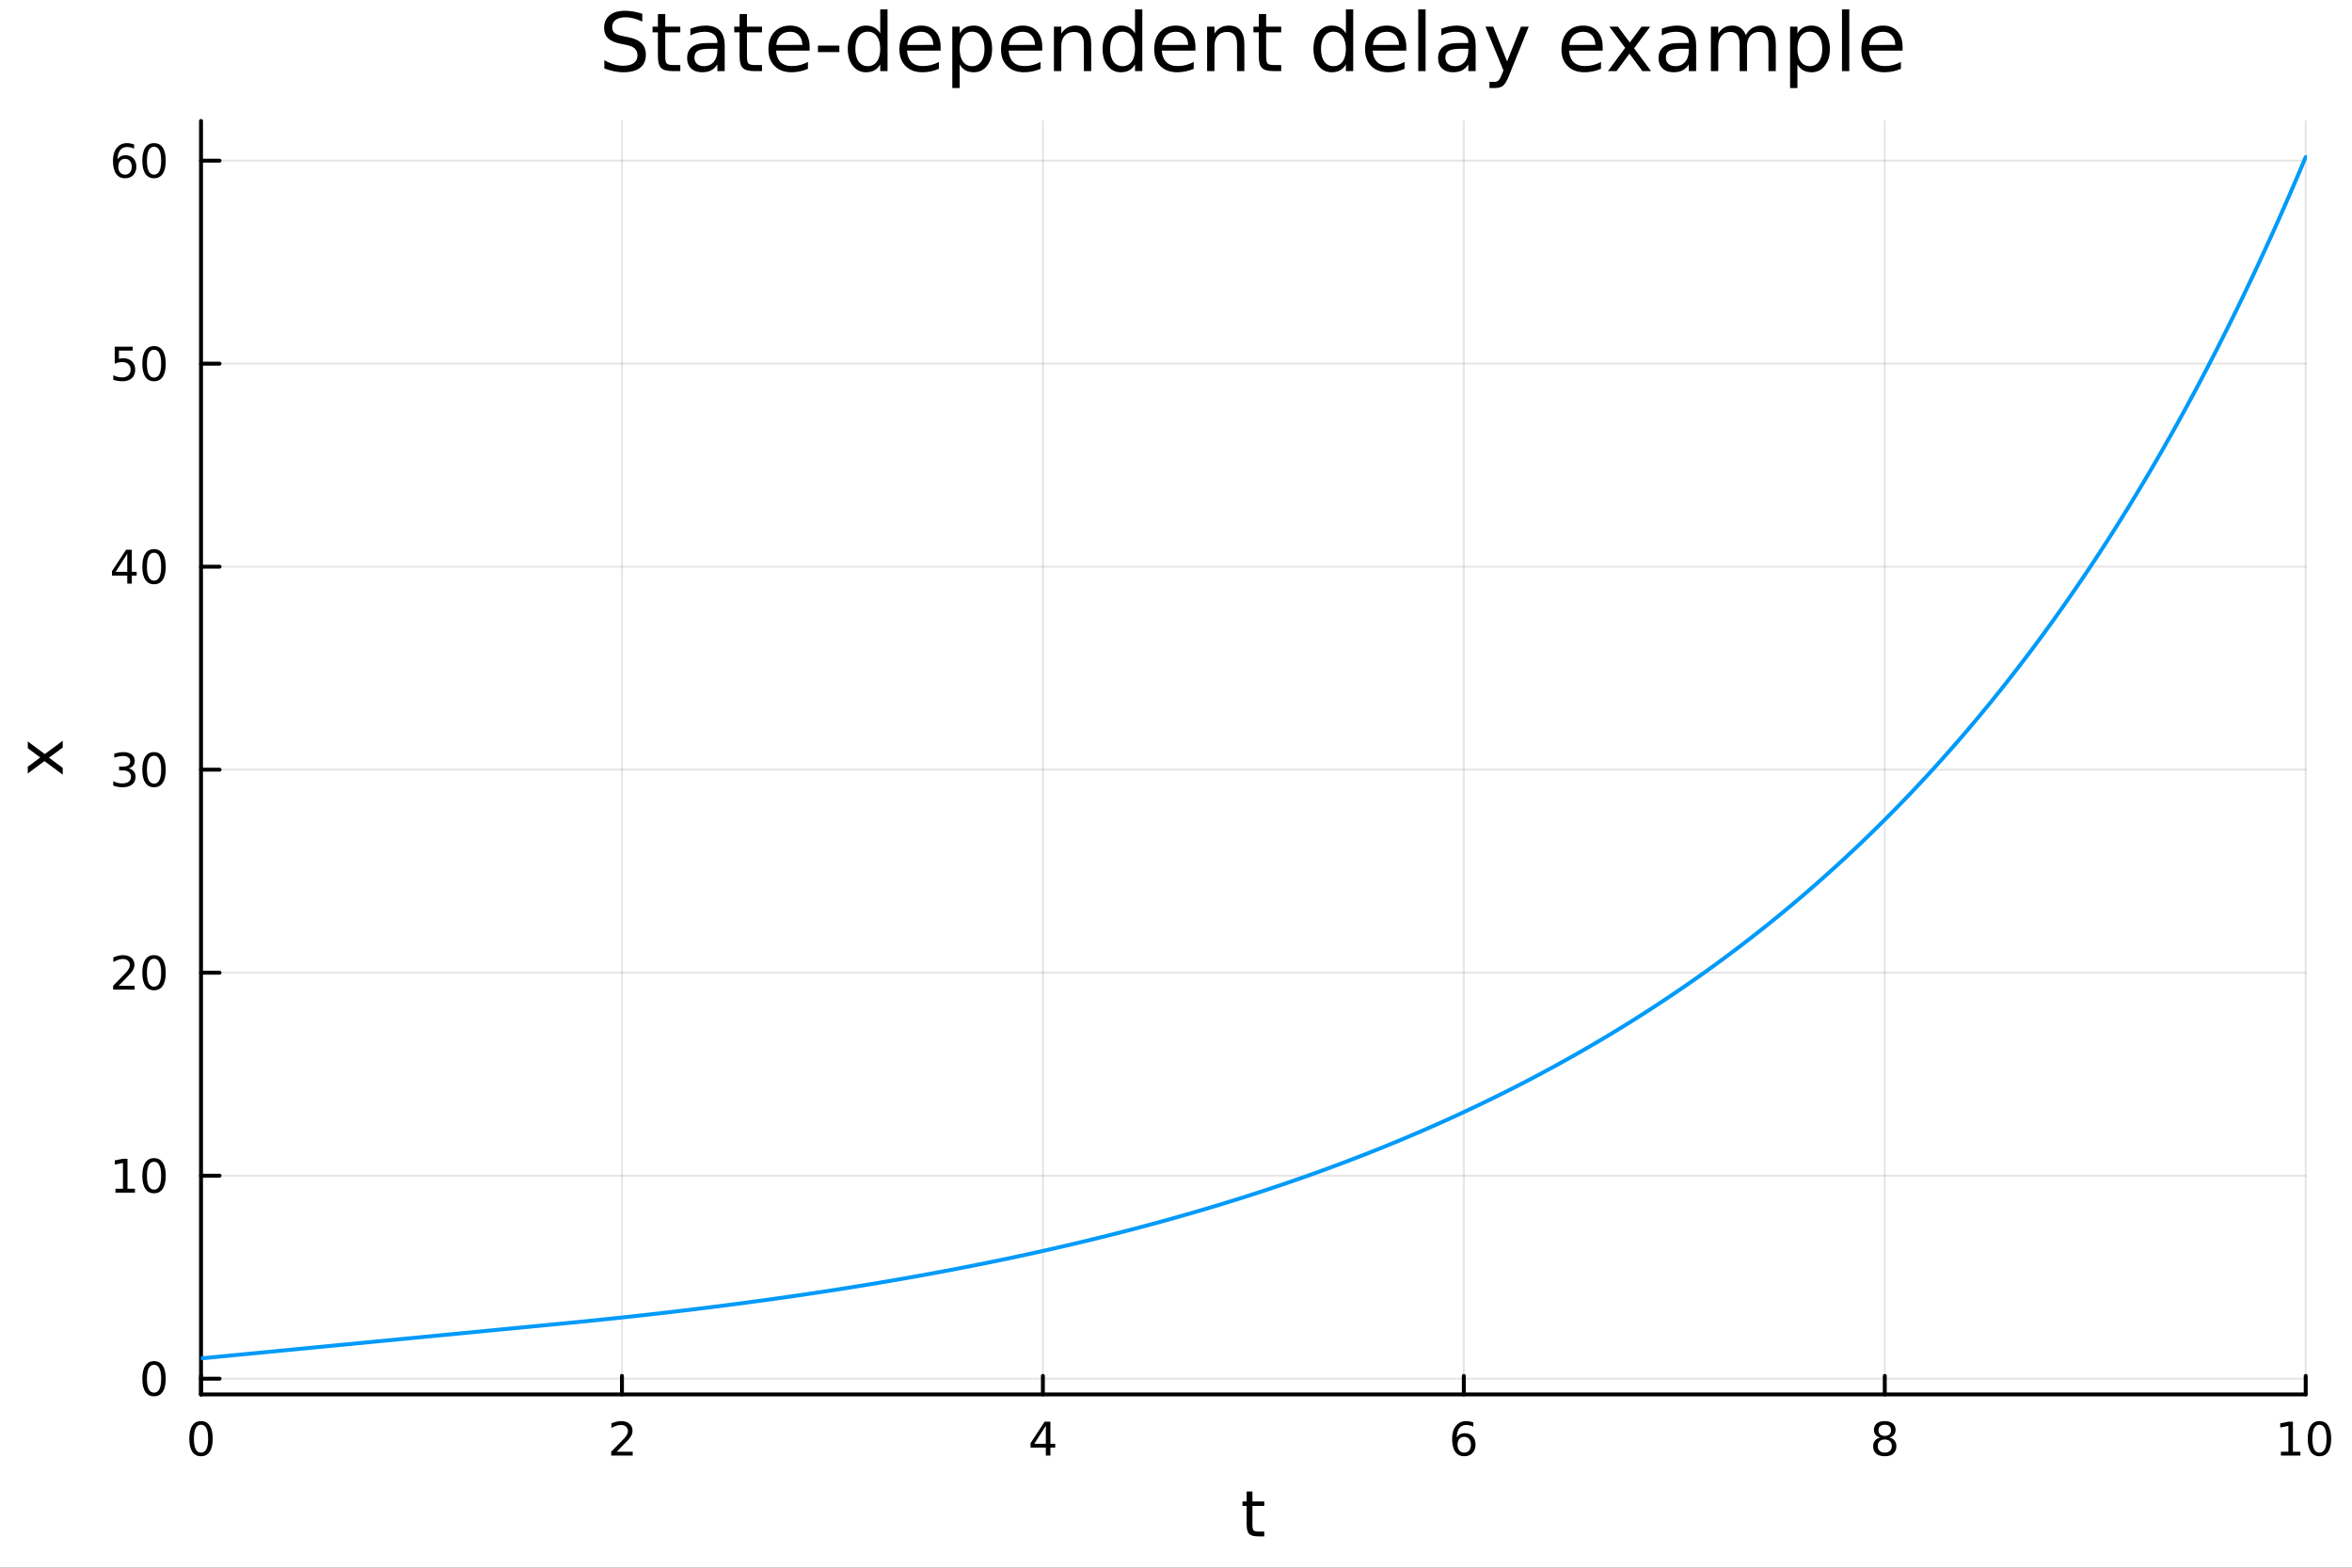 <?xml version="1.0" encoding="utf-8"?>
<svg xmlns="http://www.w3.org/2000/svg" xmlns:xlink="http://www.w3.org/1999/xlink" width="600" height="400" viewBox="0 0 2400 1600">
<rect x="0" y="0" width="2400" height="1600" fill="#333333" stroke="none"/>
<defs>
  <clipPath id="clip960">
    <rect x="0" y="0" width="2400" height="1600"/>
  </clipPath>
</defs>
<path clip-path="url(#clip960)" d="M0 1600 L2400 1600 L2400 0 L0 0  Z" fill="#ffffff" fill-rule="evenodd" fill-opacity="1"/>
<defs>
  <clipPath id="clip961">
    <rect x="480" y="0" width="1681" height="1600"/>
  </clipPath>
</defs>
<path clip-path="url(#clip960)" d="M205.121 1423.18 L2352.76 1423.18 L2352.76 123.472 L205.121 123.472  Z" fill="#ffffff" fill-rule="evenodd" fill-opacity="1"/>
<defs>
  <clipPath id="clip962">
    <rect x="205" y="123" width="2149" height="1301"/>
  </clipPath>
</defs>
<polyline clip-path="url(#clip962)" style="stroke:#000000; stroke-linecap:round; stroke-linejoin:round; stroke-width:2; stroke-opacity:0.1; fill:none" points="205.121,1423.18 205.121,123.472 "/>
<polyline clip-path="url(#clip962)" style="stroke:#000000; stroke-linecap:round; stroke-linejoin:round; stroke-width:2; stroke-opacity:0.1; fill:none" points="634.648,1423.18 634.648,123.472 "/>
<polyline clip-path="url(#clip962)" style="stroke:#000000; stroke-linecap:round; stroke-linejoin:round; stroke-width:2; stroke-opacity:0.1; fill:none" points="1064.17,1423.18 1064.17,123.472 "/>
<polyline clip-path="url(#clip962)" style="stroke:#000000; stroke-linecap:round; stroke-linejoin:round; stroke-width:2; stroke-opacity:0.1; fill:none" points="1493.7,1423.18 1493.7,123.472 "/>
<polyline clip-path="url(#clip962)" style="stroke:#000000; stroke-linecap:round; stroke-linejoin:round; stroke-width:2; stroke-opacity:0.1; fill:none" points="1923.23,1423.18 1923.23,123.472 "/>
<polyline clip-path="url(#clip962)" style="stroke:#000000; stroke-linecap:round; stroke-linejoin:round; stroke-width:2; stroke-opacity:0.1; fill:none" points="2352.76,1423.18 2352.76,123.472 "/>
<polyline clip-path="url(#clip962)" style="stroke:#000000; stroke-linecap:round; stroke-linejoin:round; stroke-width:2; stroke-opacity:0.1; fill:none" points="205.121,1407.11 2352.76,1407.11 "/>
<polyline clip-path="url(#clip962)" style="stroke:#000000; stroke-linecap:round; stroke-linejoin:round; stroke-width:2; stroke-opacity:0.1; fill:none" points="205.121,1199.92 2352.76,1199.92 "/>
<polyline clip-path="url(#clip962)" style="stroke:#000000; stroke-linecap:round; stroke-linejoin:round; stroke-width:2; stroke-opacity:0.1; fill:none" points="205.121,992.734 2352.76,992.734 "/>
<polyline clip-path="url(#clip962)" style="stroke:#000000; stroke-linecap:round; stroke-linejoin:round; stroke-width:2; stroke-opacity:0.1; fill:none" points="205.121,785.544 2352.76,785.544 "/>
<polyline clip-path="url(#clip962)" style="stroke:#000000; stroke-linecap:round; stroke-linejoin:round; stroke-width:2; stroke-opacity:0.1; fill:none" points="205.121,578.354 2352.76,578.354 "/>
<polyline clip-path="url(#clip962)" style="stroke:#000000; stroke-linecap:round; stroke-linejoin:round; stroke-width:2; stroke-opacity:0.1; fill:none" points="205.121,371.164 2352.76,371.164 "/>
<polyline clip-path="url(#clip962)" style="stroke:#000000; stroke-linecap:round; stroke-linejoin:round; stroke-width:2; stroke-opacity:0.1; fill:none" points="205.121,163.973 2352.76,163.973 "/>
<polyline clip-path="url(#clip960)" style="stroke:#000000; stroke-linecap:round; stroke-linejoin:round; stroke-width:4; stroke-opacity:1; fill:none" points="205.121,1423.18 2352.76,1423.18 "/>
<polyline clip-path="url(#clip960)" style="stroke:#000000; stroke-linecap:round; stroke-linejoin:round; stroke-width:4; stroke-opacity:1; fill:none" points="205.121,1423.18 205.121,1404.28 "/>
<polyline clip-path="url(#clip960)" style="stroke:#000000; stroke-linecap:round; stroke-linejoin:round; stroke-width:4; stroke-opacity:1; fill:none" points="634.648,1423.18 634.648,1404.28 "/>
<polyline clip-path="url(#clip960)" style="stroke:#000000; stroke-linecap:round; stroke-linejoin:round; stroke-width:4; stroke-opacity:1; fill:none" points="1064.17,1423.18 1064.17,1404.28 "/>
<polyline clip-path="url(#clip960)" style="stroke:#000000; stroke-linecap:round; stroke-linejoin:round; stroke-width:4; stroke-opacity:1; fill:none" points="1493.7,1423.18 1493.7,1404.28 "/>
<polyline clip-path="url(#clip960)" style="stroke:#000000; stroke-linecap:round; stroke-linejoin:round; stroke-width:4; stroke-opacity:1; fill:none" points="1923.23,1423.18 1923.23,1404.28 "/>
<polyline clip-path="url(#clip960)" style="stroke:#000000; stroke-linecap:round; stroke-linejoin:round; stroke-width:4; stroke-opacity:1; fill:none" points="2352.76,1423.18 2352.76,1404.28 "/>
<path clip-path="url(#clip960)" d="M205.121 1454.1 Q201.51 1454.1 199.681 1457.66 Q197.876 1461.2 197.876 1468.33 Q197.876 1475.44 199.681 1479.01 Q201.51 1482.55 205.121 1482.55 Q208.755 1482.55 210.561 1479.01 Q212.389 1475.44 212.389 1468.33 Q212.389 1461.2 210.561 1457.66 Q208.755 1454.1 205.121 1454.1 M205.121 1450.39 Q210.931 1450.39 213.987 1455 Q217.065 1459.58 217.065 1468.33 Q217.065 1477.06 213.987 1481.67 Q210.931 1486.25 205.121 1486.25 Q199.311 1486.25 196.232 1481.67 Q193.177 1477.06 193.177 1468.33 Q193.177 1459.58 196.232 1455 Q199.311 1450.39 205.121 1450.39 Z" fill="#000000" fill-rule="nonzero" fill-opacity="1" /><path clip-path="url(#clip960)" d="M629.301 1481.64 L645.62 1481.64 L645.62 1485.58 L623.676 1485.58 L623.676 1481.64 Q626.338 1478.89 630.921 1474.26 Q635.528 1469.61 636.708 1468.27 Q638.953 1465.74 639.833 1464.01 Q640.736 1462.25 640.736 1460.56 Q640.736 1457.8 638.791 1456.07 Q636.87 1454.33 633.768 1454.33 Q631.569 1454.33 629.116 1455.09 Q626.685 1455.86 623.907 1457.41 L623.907 1452.69 Q626.731 1451.55 629.185 1450.97 Q631.639 1450.39 633.676 1450.39 Q639.046 1450.39 642.241 1453.08 Q645.435 1455.77 645.435 1460.26 Q645.435 1462.39 644.625 1464.31 Q643.838 1466.2 641.731 1468.8 Q641.153 1469.47 638.051 1472.69 Q634.949 1475.88 629.301 1481.64 Z" fill="#000000" fill-rule="nonzero" fill-opacity="1" /><path clip-path="url(#clip960)" d="M1067.18 1455.09 L1055.38 1473.54 L1067.18 1473.54 L1067.18 1455.09 M1065.96 1451.02 L1071.84 1451.02 L1071.84 1473.54 L1076.77 1473.54 L1076.77 1477.43 L1071.84 1477.43 L1071.84 1485.58 L1067.18 1485.58 L1067.18 1477.43 L1051.58 1477.43 L1051.58 1472.92 L1065.96 1451.02 Z" fill="#000000" fill-rule="nonzero" fill-opacity="1" /><path clip-path="url(#clip960)" d="M1494.11 1466.44 Q1490.96 1466.44 1489.11 1468.59 Q1487.28 1470.74 1487.28 1474.49 Q1487.28 1478.22 1489.11 1480.39 Q1490.96 1482.55 1494.11 1482.55 Q1497.26 1482.55 1499.08 1480.39 Q1500.94 1478.22 1500.94 1474.49 Q1500.94 1470.74 1499.08 1468.59 Q1497.26 1466.44 1494.11 1466.44 M1503.39 1451.78 L1503.39 1456.04 Q1501.63 1455.21 1499.82 1454.77 Q1498.04 1454.33 1496.28 1454.33 Q1491.65 1454.33 1489.2 1457.45 Q1486.77 1460.58 1486.42 1466.9 Q1487.79 1464.89 1489.85 1463.82 Q1491.91 1462.73 1494.38 1462.73 Q1499.59 1462.73 1502.6 1465.9 Q1505.63 1469.05 1505.63 1474.49 Q1505.63 1479.82 1502.49 1483.03 Q1499.34 1486.25 1494.11 1486.25 Q1488.11 1486.25 1484.94 1481.67 Q1481.77 1477.06 1481.77 1468.33 Q1481.77 1460.14 1485.66 1455.28 Q1489.55 1450.39 1496.1 1450.39 Q1497.86 1450.39 1499.64 1450.74 Q1501.44 1451.09 1503.39 1451.78 Z" fill="#000000" fill-rule="nonzero" fill-opacity="1" /><path clip-path="url(#clip960)" d="M1923.23 1469.17 Q1919.9 1469.17 1917.97 1470.95 Q1916.08 1472.73 1916.08 1475.86 Q1916.08 1478.98 1917.97 1480.77 Q1919.9 1482.55 1923.23 1482.55 Q1926.56 1482.55 1928.48 1480.77 Q1930.4 1478.96 1930.4 1475.86 Q1930.4 1472.73 1928.48 1470.95 Q1926.59 1469.17 1923.23 1469.17 M1918.55 1467.18 Q1915.54 1466.44 1913.85 1464.38 Q1912.19 1462.32 1912.19 1459.35 Q1912.19 1455.21 1915.13 1452.8 Q1918.09 1450.39 1923.23 1450.39 Q1928.39 1450.39 1931.33 1452.8 Q1934.27 1455.21 1934.27 1459.35 Q1934.27 1462.32 1932.58 1464.38 Q1930.91 1466.44 1927.93 1467.18 Q1931.31 1467.96 1933.18 1470.26 Q1935.08 1472.55 1935.08 1475.86 Q1935.08 1480.88 1932 1483.57 Q1928.95 1486.25 1923.23 1486.25 Q1917.51 1486.25 1914.43 1483.57 Q1911.38 1480.88 1911.38 1475.86 Q1911.38 1472.55 1913.28 1470.26 Q1915.17 1467.96 1918.55 1467.18 M1916.84 1459.79 Q1916.84 1462.48 1918.51 1463.98 Q1920.2 1465.49 1923.23 1465.49 Q1926.24 1465.49 1927.93 1463.98 Q1929.64 1462.48 1929.64 1459.79 Q1929.64 1457.11 1927.93 1455.6 Q1926.24 1454.1 1923.23 1454.1 Q1920.2 1454.1 1918.51 1455.6 Q1916.84 1457.11 1916.84 1459.79 Z" fill="#000000" fill-rule="nonzero" fill-opacity="1" /><path clip-path="url(#clip960)" d="M2327.44 1481.64 L2335.08 1481.64 L2335.08 1455.28 L2326.77 1456.95 L2326.77 1452.69 L2335.04 1451.02 L2339.71 1451.02 L2339.71 1481.64 L2347.35 1481.64 L2347.35 1485.58 L2327.44 1485.58 L2327.44 1481.64 Z" fill="#000000" fill-rule="nonzero" fill-opacity="1" /><path clip-path="url(#clip960)" d="M2366.8 1454.1 Q2363.18 1454.1 2361.36 1457.66 Q2359.55 1461.2 2359.55 1468.33 Q2359.55 1475.44 2361.36 1479.01 Q2363.18 1482.55 2366.8 1482.55 Q2370.43 1482.55 2372.23 1479.01 Q2374.06 1475.44 2374.06 1468.33 Q2374.06 1461.2 2372.23 1457.66 Q2370.43 1454.1 2366.8 1454.1 M2366.8 1450.39 Q2372.61 1450.39 2375.66 1455 Q2378.74 1459.58 2378.74 1468.33 Q2378.74 1477.06 2375.66 1481.67 Q2372.61 1486.25 2366.8 1486.25 Q2360.99 1486.25 2357.91 1481.67 Q2354.85 1477.06 2354.85 1468.33 Q2354.85 1459.58 2357.91 1455 Q2360.99 1450.39 2366.8 1450.39 Z" fill="#000000" fill-rule="nonzero" fill-opacity="1" /><path clip-path="url(#clip960)" d="M1278 1522.27 L1278 1532.4 L1290.06 1532.4 L1290.06 1536.95 L1278 1536.95 L1278 1556.3 Q1278 1560.66 1279.18 1561.9 Q1280.39 1563.14 1284.05 1563.14 L1290.06 1563.14 L1290.06 1568.04 L1284.05 1568.04 Q1277.27 1568.04 1274.69 1565.53 Q1272.11 1562.98 1272.11 1556.3 L1272.11 1536.95 L1267.81 1536.95 L1267.81 1532.4 L1272.11 1532.4 L1272.11 1522.27 L1278 1522.27 Z" fill="#000000" fill-rule="nonzero" fill-opacity="1" /><polyline clip-path="url(#clip960)" style="stroke:#000000; stroke-linecap:round; stroke-linejoin:round; stroke-width:4; stroke-opacity:1; fill:none" points="205.121,1423.18 205.121,123.472 "/>
<polyline clip-path="url(#clip960)" style="stroke:#000000; stroke-linecap:round; stroke-linejoin:round; stroke-width:4; stroke-opacity:1; fill:none" points="205.121,1407.11 224.019,1407.11 "/>
<polyline clip-path="url(#clip960)" style="stroke:#000000; stroke-linecap:round; stroke-linejoin:round; stroke-width:4; stroke-opacity:1; fill:none" points="205.121,1199.92 224.019,1199.92 "/>
<polyline clip-path="url(#clip960)" style="stroke:#000000; stroke-linecap:round; stroke-linejoin:round; stroke-width:4; stroke-opacity:1; fill:none" points="205.121,992.734 224.019,992.734 "/>
<polyline clip-path="url(#clip960)" style="stroke:#000000; stroke-linecap:round; stroke-linejoin:round; stroke-width:4; stroke-opacity:1; fill:none" points="205.121,785.544 224.019,785.544 "/>
<polyline clip-path="url(#clip960)" style="stroke:#000000; stroke-linecap:round; stroke-linejoin:round; stroke-width:4; stroke-opacity:1; fill:none" points="205.121,578.354 224.019,578.354 "/>
<polyline clip-path="url(#clip960)" style="stroke:#000000; stroke-linecap:round; stroke-linejoin:round; stroke-width:4; stroke-opacity:1; fill:none" points="205.121,371.164 224.019,371.164 "/>
<polyline clip-path="url(#clip960)" style="stroke:#000000; stroke-linecap:round; stroke-linejoin:round; stroke-width:4; stroke-opacity:1; fill:none" points="205.121,163.973 224.019,163.973 "/>
<path clip-path="url(#clip960)" d="M157.177 1392.91 Q153.566 1392.91 151.737 1396.48 Q149.931 1400.02 149.931 1407.15 Q149.931 1414.26 151.737 1417.82 Q153.566 1421.36 157.177 1421.36 Q160.811 1421.36 162.616 1417.82 Q164.445 1414.26 164.445 1407.15 Q164.445 1400.02 162.616 1396.48 Q160.811 1392.91 157.177 1392.91 M157.177 1389.21 Q162.987 1389.21 166.042 1393.82 Q169.121 1398.4 169.121 1407.15 Q169.121 1415.88 166.042 1420.48 Q162.987 1425.07 157.177 1425.07 Q151.366 1425.07 148.288 1420.48 Q145.232 1415.88 145.232 1407.15 Q145.232 1398.4 148.288 1393.82 Q151.366 1389.21 157.177 1389.21 Z" fill="#000000" fill-rule="nonzero" fill-opacity="1" /><path clip-path="url(#clip960)" d="M117.825 1213.27 L125.464 1213.27 L125.464 1186.9 L117.154 1188.57 L117.154 1184.31 L125.418 1182.64 L130.093 1182.64 L130.093 1213.27 L137.732 1213.27 L137.732 1217.2 L117.825 1217.2 L117.825 1213.27 Z" fill="#000000" fill-rule="nonzero" fill-opacity="1" /><path clip-path="url(#clip960)" d="M157.177 1185.72 Q153.566 1185.72 151.737 1189.29 Q149.931 1192.83 149.931 1199.96 Q149.931 1207.07 151.737 1210.63 Q153.566 1214.17 157.177 1214.17 Q160.811 1214.17 162.616 1210.63 Q164.445 1207.07 164.445 1199.96 Q164.445 1192.83 162.616 1189.29 Q160.811 1185.72 157.177 1185.72 M157.177 1182.02 Q162.987 1182.02 166.042 1186.63 Q169.121 1191.21 169.121 1199.96 Q169.121 1208.69 166.042 1213.29 Q162.987 1217.88 157.177 1217.88 Q151.366 1217.88 148.288 1213.29 Q145.232 1208.69 145.232 1199.96 Q145.232 1191.21 148.288 1186.63 Q151.366 1182.02 157.177 1182.02 Z" fill="#000000" fill-rule="nonzero" fill-opacity="1" /><path clip-path="url(#clip960)" d="M121.043 1006.08 L137.362 1006.08 L137.362 1010.01 L115.418 1010.01 L115.418 1006.08 Q118.08 1003.32 122.663 998.695 Q127.269 994.042 128.45 992.699 Q130.695 990.176 131.575 988.44 Q132.478 986.681 132.478 984.991 Q132.478 982.237 130.533 980.5 Q128.612 978.764 125.51 978.764 Q123.311 978.764 120.857 979.528 Q118.427 980.292 115.649 981.843 L115.649 977.121 Q118.473 975.987 120.927 975.408 Q123.38 974.829 125.418 974.829 Q130.788 974.829 133.982 977.514 Q137.177 980.2 137.177 984.69 Q137.177 986.82 136.367 988.741 Q135.579 990.639 133.473 993.232 Q132.894 993.903 129.792 997.121 Q126.691 1000.32 121.043 1006.08 Z" fill="#000000" fill-rule="nonzero" fill-opacity="1" /><path clip-path="url(#clip960)" d="M157.177 978.533 Q153.566 978.533 151.737 982.098 Q149.931 985.639 149.931 992.769 Q149.931 999.875 151.737 1003.44 Q153.566 1006.98 157.177 1006.98 Q160.811 1006.98 162.616 1003.44 Q164.445 999.875 164.445 992.769 Q164.445 985.639 162.616 982.098 Q160.811 978.533 157.177 978.533 M157.177 974.829 Q162.987 974.829 166.042 979.436 Q169.121 984.019 169.121 992.769 Q169.121 1001.5 166.042 1006.1 Q162.987 1010.69 157.177 1010.69 Q151.366 1010.69 148.288 1006.1 Q145.232 1001.5 145.232 992.769 Q145.232 984.019 148.288 979.436 Q151.366 974.829 157.177 974.829 Z" fill="#000000" fill-rule="nonzero" fill-opacity="1" /><path clip-path="url(#clip960)" d="M131.181 784.19 Q134.538 784.907 136.413 787.176 Q138.311 789.444 138.311 792.778 Q138.311 797.893 134.792 800.694 Q131.274 803.495 124.793 803.495 Q122.617 803.495 120.302 803.055 Q118.01 802.639 115.556 801.782 L115.556 797.268 Q117.501 798.403 119.816 798.981 Q122.13 799.56 124.654 799.56 Q129.052 799.56 131.343 797.824 Q133.658 796.088 133.658 792.778 Q133.658 789.722 131.505 788.009 Q129.376 786.273 125.556 786.273 L121.529 786.273 L121.529 782.431 L125.742 782.431 Q129.191 782.431 131.019 781.065 Q132.848 779.676 132.848 777.083 Q132.848 774.421 130.95 773.009 Q129.075 771.574 125.556 771.574 Q123.635 771.574 121.436 771.991 Q119.237 772.407 116.598 773.287 L116.598 769.12 Q119.26 768.38 121.575 768.009 Q123.913 767.639 125.973 767.639 Q131.297 767.639 134.399 770.07 Q137.501 772.477 137.501 776.597 Q137.501 779.468 135.857 781.458 Q134.214 783.426 131.181 784.19 Z" fill="#000000" fill-rule="nonzero" fill-opacity="1" /><path clip-path="url(#clip960)" d="M157.177 771.343 Q153.566 771.343 151.737 774.907 Q149.931 778.449 149.931 785.579 Q149.931 792.685 151.737 796.25 Q153.566 799.792 157.177 799.792 Q160.811 799.792 162.616 796.25 Q164.445 792.685 164.445 785.579 Q164.445 778.449 162.616 774.907 Q160.811 771.343 157.177 771.343 M157.177 767.639 Q162.987 767.639 166.042 772.245 Q169.121 776.829 169.121 785.579 Q169.121 794.306 166.042 798.912 Q162.987 803.495 157.177 803.495 Q151.366 803.495 148.288 798.912 Q145.232 794.306 145.232 785.579 Q145.232 776.829 148.288 772.245 Q151.366 767.639 157.177 767.639 Z" fill="#000000" fill-rule="nonzero" fill-opacity="1" /><path clip-path="url(#clip960)" d="M129.862 565.148 L118.056 583.597 L129.862 583.597 L129.862 565.148 M128.635 561.074 L134.515 561.074 L134.515 583.597 L139.445 583.597 L139.445 587.486 L134.515 587.486 L134.515 595.634 L129.862 595.634 L129.862 587.486 L114.26 587.486 L114.26 582.972 L128.635 561.074 Z" fill="#000000" fill-rule="nonzero" fill-opacity="1" /><path clip-path="url(#clip960)" d="M157.177 564.152 Q153.566 564.152 151.737 567.717 Q149.931 571.259 149.931 578.388 Q149.931 585.495 151.737 589.06 Q153.566 592.601 157.177 592.601 Q160.811 592.601 162.616 589.06 Q164.445 585.495 164.445 578.388 Q164.445 571.259 162.616 567.717 Q160.811 564.152 157.177 564.152 M157.177 560.449 Q162.987 560.449 166.042 565.055 Q169.121 569.639 169.121 578.388 Q169.121 587.115 166.042 591.722 Q162.987 596.305 157.177 596.305 Q151.366 596.305 148.288 591.722 Q145.232 587.115 145.232 578.388 Q145.232 569.639 148.288 565.055 Q151.366 560.449 157.177 560.449 Z" fill="#000000" fill-rule="nonzero" fill-opacity="1" /><path clip-path="url(#clip960)" d="M117.061 353.884 L135.417 353.884 L135.417 357.819 L121.343 357.819 L121.343 366.291 Q122.362 365.944 123.38 365.782 Q124.399 365.596 125.418 365.596 Q131.205 365.596 134.584 368.768 Q137.964 371.939 137.964 377.356 Q137.964 382.934 134.492 386.036 Q131.019 389.115 124.7 389.115 Q122.524 389.115 120.255 388.744 Q118.01 388.374 115.603 387.633 L115.603 382.934 Q117.686 384.069 119.908 384.624 Q122.13 385.18 124.607 385.18 Q128.612 385.18 130.95 383.073 Q133.288 380.967 133.288 377.356 Q133.288 373.745 130.95 371.638 Q128.612 369.532 124.607 369.532 Q122.732 369.532 120.857 369.948 Q119.006 370.365 117.061 371.245 L117.061 353.884 Z" fill="#000000" fill-rule="nonzero" fill-opacity="1" /><path clip-path="url(#clip960)" d="M157.177 356.962 Q153.566 356.962 151.737 360.527 Q149.931 364.069 149.931 371.198 Q149.931 378.305 151.737 381.869 Q153.566 385.411 157.177 385.411 Q160.811 385.411 162.616 381.869 Q164.445 378.305 164.445 371.198 Q164.445 364.069 162.616 360.527 Q160.811 356.962 157.177 356.962 M157.177 353.259 Q162.987 353.259 166.042 357.865 Q169.121 362.448 169.121 371.198 Q169.121 379.925 166.042 384.531 Q162.987 389.115 157.177 389.115 Q151.366 389.115 148.288 384.531 Q145.232 379.925 145.232 371.198 Q145.232 362.448 148.288 357.865 Q151.366 353.259 157.177 353.259 Z" fill="#000000" fill-rule="nonzero" fill-opacity="1" /><path clip-path="url(#clip960)" d="M127.593 162.11 Q124.445 162.11 122.593 164.263 Q120.765 166.415 120.765 170.165 Q120.765 173.892 122.593 176.068 Q124.445 178.221 127.593 178.221 Q130.742 178.221 132.57 176.068 Q134.422 173.892 134.422 170.165 Q134.422 166.415 132.57 164.263 Q130.742 162.11 127.593 162.11 M136.876 147.457 L136.876 151.716 Q135.117 150.883 133.311 150.443 Q131.529 150.003 129.769 150.003 Q125.14 150.003 122.686 153.128 Q120.255 156.253 119.908 162.573 Q121.274 160.559 123.334 159.494 Q125.394 158.406 127.871 158.406 Q133.08 158.406 136.089 161.577 Q139.121 164.726 139.121 170.165 Q139.121 175.489 135.973 178.707 Q132.825 181.925 127.593 181.925 Q121.598 181.925 118.427 177.341 Q115.256 172.735 115.256 164.008 Q115.256 155.814 119.144 150.953 Q123.033 146.068 129.584 146.068 Q131.343 146.068 133.126 146.415 Q134.931 146.763 136.876 147.457 Z" fill="#000000" fill-rule="nonzero" fill-opacity="1" /><path clip-path="url(#clip960)" d="M157.177 149.772 Q153.566 149.772 151.737 153.337 Q149.931 156.878 149.931 164.008 Q149.931 171.114 151.737 174.679 Q153.566 178.221 157.177 178.221 Q160.811 178.221 162.616 174.679 Q164.445 171.114 164.445 164.008 Q164.445 156.878 162.616 153.337 Q160.811 149.772 157.177 149.772 M157.177 146.068 Q162.987 146.068 166.042 150.675 Q169.121 155.258 169.121 164.008 Q169.121 172.735 166.042 177.341 Q162.987 181.925 157.177 181.925 Q151.366 181.925 148.288 177.341 Q145.232 172.735 145.232 164.008 Q145.232 155.258 148.288 150.675 Q151.366 146.068 157.177 146.068 Z" fill="#000000" fill-rule="nonzero" fill-opacity="1" /><path clip-path="url(#clip960)" d="M28.356 756.711 L45.703 769.602 L64.004 756.043 L64.004 762.95 L50 773.326 L64.004 783.702 L64.004 790.609 L45.353 776.763 L28.356 789.431 L28.356 782.524 L41.056 773.071 L28.356 763.618 L28.356 756.711 Z" fill="#000000" fill-rule="nonzero" fill-opacity="1" /><path clip-path="url(#clip960)" d="M655.383 14.081 L655.383 22.061 Q650.724 19.833 646.592 18.739 Q642.46 17.646 638.612 17.646 Q631.928 17.646 628.282 20.238 Q624.677 22.831 624.677 27.611 Q624.677 31.621 627.067 33.687 Q629.497 35.713 636.222 36.969 L641.164 37.981 Q650.319 39.723 654.654 44.139 Q659.029 48.514 659.029 55.886 Q659.029 64.677 653.114 69.214 Q647.24 73.751 635.857 73.751 Q631.563 73.751 626.702 72.778 Q621.882 71.806 616.697 69.902 L616.697 61.477 Q621.679 64.272 626.459 65.689 Q631.239 67.107 635.857 67.107 Q642.865 67.107 646.673 64.353 Q650.481 61.598 650.481 56.494 Q650.481 52.038 647.727 49.526 Q645.012 47.015 638.774 45.759 L633.791 44.787 Q624.636 42.964 620.545 39.075 Q616.454 35.186 616.454 28.259 Q616.454 20.238 622.084 15.62 Q627.756 11.002 637.68 11.002 Q641.934 11.002 646.349 11.772 Q650.765 12.542 655.383 14.081 Z" fill="#000000" fill-rule="nonzero" fill-opacity="1" /><path clip-path="url(#clip960)" d="M678.837 14.324 L678.837 27.206 L694.19 27.206 L694.19 32.999 L678.837 32.999 L678.837 57.628 Q678.837 63.178 680.336 64.758 Q681.876 66.338 686.534 66.338 L694.19 66.338 L694.19 72.576 L686.534 72.576 Q677.906 72.576 674.625 69.376 Q671.343 66.135 671.343 57.628 L671.343 32.999 L665.875 32.999 L665.875 27.206 L671.343 27.206 L671.343 14.324 L678.837 14.324 Z" fill="#000000" fill-rule="nonzero" fill-opacity="1" /><path clip-path="url(#clip960)" d="M724.613 49.769 Q715.579 49.769 712.095 51.835 Q708.612 53.901 708.612 58.884 Q708.612 62.854 711.204 65.203 Q713.837 67.512 718.334 67.512 Q724.532 67.512 728.259 63.137 Q732.026 58.722 732.026 51.43 L732.026 49.769 L724.613 49.769 M739.48 46.691 L739.48 72.576 L732.026 72.576 L732.026 65.689 Q729.474 69.821 725.666 71.806 Q721.858 73.751 716.349 73.751 Q709.381 73.751 705.249 69.862 Q701.158 65.933 701.158 59.37 Q701.158 51.714 706.262 47.825 Q711.407 43.936 721.575 43.936 L732.026 43.936 L732.026 43.207 Q732.026 38.062 728.623 35.267 Q725.261 32.431 719.144 32.431 Q715.255 32.431 711.569 33.363 Q707.882 34.295 704.48 36.158 L704.48 29.272 Q708.571 27.692 712.419 26.922 Q716.268 26.112 719.914 26.112 Q729.757 26.112 734.618 31.216 Q739.48 36.32 739.48 46.691 Z" fill="#000000" fill-rule="nonzero" fill-opacity="1" /><path clip-path="url(#clip960)" d="M762.205 14.324 L762.205 27.206 L777.558 27.206 L777.558 32.999 L762.205 32.999 L762.205 57.628 Q762.205 63.178 763.704 64.758 Q765.243 66.338 769.902 66.338 L777.558 66.338 L777.558 72.576 L769.902 72.576 Q761.273 72.576 757.992 69.376 Q754.711 66.135 754.711 57.628 L754.711 32.999 L749.242 32.999 L749.242 27.206 L754.711 27.206 L754.711 14.324 L762.205 14.324 Z" fill="#000000" fill-rule="nonzero" fill-opacity="1" /><path clip-path="url(#clip960)" d="M826.169 48.028 L826.169 51.673 L791.898 51.673 Q792.384 59.37 796.516 63.421 Q800.689 67.431 808.102 67.431 Q812.396 67.431 816.406 66.378 Q820.457 65.325 824.427 63.218 L824.427 70.267 Q820.417 71.968 816.204 72.86 Q811.991 73.751 807.656 73.751 Q796.8 73.751 790.44 67.431 Q784.12 61.112 784.12 50.337 Q784.12 39.197 790.116 32.675 Q796.152 26.112 806.36 26.112 Q815.515 26.112 820.822 32.026 Q826.169 37.9 826.169 48.028 M818.715 45.84 Q818.634 39.723 815.272 36.077 Q811.95 32.431 806.441 32.431 Q800.203 32.431 796.435 35.956 Q792.708 39.48 792.141 45.88 L818.715 45.84 Z" fill="#000000" fill-rule="nonzero" fill-opacity="1" /><path clip-path="url(#clip960)" d="M834.635 46.529 L856.47 46.529 L856.47 53.172 L834.635 53.172 L834.635 46.529 Z" fill="#000000" fill-rule="nonzero" fill-opacity="1" /><path clip-path="url(#clip960)" d="M898.194 34.092 L898.194 9.544 L905.648 9.544 L905.648 72.576 L898.194 72.576 L898.194 65.77 Q895.844 69.821 892.239 71.806 Q888.674 73.751 883.651 73.751 Q875.428 73.751 870.243 67.188 Q865.098 60.626 865.098 49.931 Q865.098 39.237 870.243 32.675 Q875.428 26.112 883.651 26.112 Q888.674 26.112 892.239 28.097 Q895.844 30.041 898.194 34.092 M872.795 49.931 Q872.795 58.155 876.157 62.854 Q879.56 67.512 885.474 67.512 Q891.388 67.512 894.791 62.854 Q898.194 58.155 898.194 49.931 Q898.194 41.708 894.791 37.05 Q891.388 32.35 885.474 32.35 Q879.56 32.35 876.157 37.05 Q872.795 41.708 872.795 49.931 Z" fill="#000000" fill-rule="nonzero" fill-opacity="1" /><path clip-path="url(#clip960)" d="M959.808 48.028 L959.808 51.673 L925.538 51.673 Q926.024 59.37 930.156 63.421 Q934.328 67.431 941.741 67.431 Q946.035 67.431 950.046 66.378 Q954.096 65.325 958.066 63.218 L958.066 70.267 Q954.056 71.968 949.843 72.86 Q945.63 73.751 941.296 73.751 Q930.439 73.751 924.079 67.431 Q917.76 61.112 917.76 50.337 Q917.76 39.197 923.755 32.675 Q929.791 26.112 939.999 26.112 Q949.154 26.112 954.461 32.026 Q959.808 37.9 959.808 48.028 M952.355 45.84 Q952.274 39.723 948.911 36.077 Q945.59 32.431 940.08 32.431 Q933.842 32.431 930.075 35.956 Q926.348 39.48 925.781 45.88 L952.355 45.84 Z" fill="#000000" fill-rule="nonzero" fill-opacity="1" /><path clip-path="url(#clip960)" d="M979.253 65.77 L979.253 89.833 L971.758 89.833 L971.758 27.206 L979.253 27.206 L979.253 34.092 Q981.602 30.041 985.167 28.097 Q988.772 26.112 993.755 26.112 Q1002.02 26.112 1007.16 32.675 Q1012.35 39.237 1012.35 49.931 Q1012.35 60.626 1007.16 67.188 Q1002.02 73.751 993.755 73.751 Q988.772 73.751 985.167 71.806 Q981.602 69.821 979.253 65.77 M1004.61 49.931 Q1004.61 41.708 1001.21 37.05 Q997.846 32.35 991.932 32.35 Q986.018 32.35 982.615 37.05 Q979.253 41.708 979.253 49.931 Q979.253 58.155 982.615 62.854 Q986.018 67.512 991.932 67.512 Q997.846 67.512 1001.21 62.854 Q1004.61 58.155 1004.61 49.931 Z" fill="#000000" fill-rule="nonzero" fill-opacity="1" /><path clip-path="url(#clip960)" d="M1063.51 48.028 L1063.51 51.673 L1029.24 51.673 Q1029.73 59.37 1033.86 63.421 Q1038.03 67.431 1045.44 67.431 Q1049.74 67.431 1053.75 66.378 Q1057.8 65.325 1061.77 63.218 L1061.77 70.267 Q1057.76 71.968 1053.55 72.86 Q1049.33 73.751 1045 73.751 Q1034.14 73.751 1027.78 67.431 Q1021.46 61.112 1021.46 50.337 Q1021.46 39.197 1027.46 32.675 Q1033.49 26.112 1043.7 26.112 Q1052.86 26.112 1058.16 32.026 Q1063.51 37.9 1063.51 48.028 M1056.06 45.84 Q1055.98 39.723 1052.61 36.077 Q1049.29 32.431 1043.78 32.431 Q1037.55 32.431 1033.78 35.956 Q1030.05 39.48 1029.48 45.88 L1056.06 45.84 Z" fill="#000000" fill-rule="nonzero" fill-opacity="1" /><path clip-path="url(#clip960)" d="M1113.46 45.192 L1113.46 72.576 L1106.01 72.576 L1106.01 45.435 Q1106.01 38.994 1103.49 35.794 Q1100.98 32.594 1095.96 32.594 Q1089.92 32.594 1086.44 36.442 Q1082.96 40.29 1082.96 46.934 L1082.96 72.576 L1075.46 72.576 L1075.46 27.206 L1082.96 27.206 L1082.96 34.254 Q1085.63 30.163 1089.23 28.138 Q1092.88 26.112 1097.62 26.112 Q1105.44 26.112 1109.45 30.973 Q1113.46 35.794 1113.46 45.192 Z" fill="#000000" fill-rule="nonzero" fill-opacity="1" /><path clip-path="url(#clip960)" d="M1158.18 34.092 L1158.18 9.544 L1165.63 9.544 L1165.63 72.576 L1158.18 72.576 L1158.18 65.77 Q1155.83 69.821 1152.23 71.806 Q1148.66 73.751 1143.64 73.751 Q1135.41 73.751 1130.23 67.188 Q1125.09 60.626 1125.09 49.931 Q1125.09 39.237 1130.23 32.675 Q1135.41 26.112 1143.64 26.112 Q1148.66 26.112 1152.23 28.097 Q1155.83 30.041 1158.18 34.092 M1132.78 49.931 Q1132.78 58.155 1136.14 62.854 Q1139.55 67.512 1145.46 67.512 Q1151.38 67.512 1154.78 62.854 Q1158.18 58.155 1158.18 49.931 Q1158.18 41.708 1154.78 37.05 Q1151.38 32.35 1145.46 32.35 Q1139.55 32.35 1136.14 37.05 Q1132.78 41.708 1132.78 49.931 Z" fill="#000000" fill-rule="nonzero" fill-opacity="1" /><path clip-path="url(#clip960)" d="M1219.8 48.028 L1219.8 51.673 L1185.52 51.673 Q1186.01 59.37 1190.14 63.421 Q1194.32 67.431 1201.73 67.431 Q1206.02 67.431 1210.03 66.378 Q1214.08 65.325 1218.05 63.218 L1218.05 70.267 Q1214.04 71.968 1209.83 72.86 Q1205.62 73.751 1201.28 73.751 Q1190.43 73.751 1184.07 67.431 Q1177.75 61.112 1177.75 50.337 Q1177.75 39.197 1183.74 32.675 Q1189.78 26.112 1199.99 26.112 Q1209.14 26.112 1214.45 32.026 Q1219.8 37.9 1219.8 48.028 M1212.34 45.84 Q1212.26 39.723 1208.9 36.077 Q1205.58 32.431 1200.07 32.431 Q1193.83 32.431 1190.06 35.956 Q1186.33 39.48 1185.77 45.88 L1212.34 45.84 Z" fill="#000000" fill-rule="nonzero" fill-opacity="1" /><path clip-path="url(#clip960)" d="M1269.74 45.192 L1269.74 72.576 L1262.29 72.576 L1262.29 45.435 Q1262.29 38.994 1259.78 35.794 Q1257.27 32.594 1252.24 32.594 Q1246.21 32.594 1242.72 36.442 Q1239.24 40.29 1239.24 46.934 L1239.24 72.576 L1231.75 72.576 L1231.75 27.206 L1239.24 27.206 L1239.24 34.254 Q1241.91 30.163 1245.52 28.138 Q1249.16 26.112 1253.9 26.112 Q1261.72 26.112 1265.73 30.973 Q1269.74 35.794 1269.74 45.192 Z" fill="#000000" fill-rule="nonzero" fill-opacity="1" /><path clip-path="url(#clip960)" d="M1291.98 14.324 L1291.98 27.206 L1307.34 27.206 L1307.34 32.999 L1291.98 32.999 L1291.98 57.628 Q1291.98 63.178 1293.48 64.758 Q1295.02 66.338 1299.68 66.338 L1307.34 66.338 L1307.34 72.576 L1299.68 72.576 Q1291.05 72.576 1287.77 69.376 Q1284.49 66.135 1284.49 57.628 L1284.49 32.999 L1279.02 32.999 L1279.02 27.206 L1284.49 27.206 L1284.49 14.324 L1291.98 14.324 Z" fill="#000000" fill-rule="nonzero" fill-opacity="1" /><path clip-path="url(#clip960)" d="M1373.37 34.092 L1373.37 9.544 L1380.82 9.544 L1380.82 72.576 L1373.37 72.576 L1373.37 65.77 Q1371.02 69.821 1367.41 71.806 Q1363.85 73.751 1358.82 73.751 Q1350.6 73.751 1345.41 67.188 Q1340.27 60.626 1340.27 49.931 Q1340.27 39.237 1345.41 32.675 Q1350.6 26.112 1358.82 26.112 Q1363.85 26.112 1367.41 28.097 Q1371.02 30.041 1373.37 34.092 M1347.97 49.931 Q1347.97 58.155 1351.33 62.854 Q1354.73 67.512 1360.65 67.512 Q1366.56 67.512 1369.96 62.854 Q1373.37 58.155 1373.37 49.931 Q1373.37 41.708 1369.96 37.05 Q1366.56 32.35 1360.65 32.35 Q1354.73 32.35 1351.33 37.05 Q1347.97 41.708 1347.97 49.931 Z" fill="#000000" fill-rule="nonzero" fill-opacity="1" /><path clip-path="url(#clip960)" d="M1434.98 48.028 L1434.98 51.673 L1400.71 51.673 Q1401.19 59.37 1405.33 63.421 Q1409.5 67.431 1416.91 67.431 Q1421.21 67.431 1425.22 66.378 Q1429.27 65.325 1433.24 63.218 L1433.24 70.267 Q1429.23 71.968 1425.01 72.86 Q1420.8 73.751 1416.47 73.751 Q1405.61 73.751 1399.25 67.431 Q1392.93 61.112 1392.93 50.337 Q1392.93 39.197 1398.93 32.675 Q1404.96 26.112 1415.17 26.112 Q1424.33 26.112 1429.63 32.026 Q1434.98 37.9 1434.98 48.028 M1427.53 45.84 Q1427.44 39.723 1424.08 36.077 Q1420.76 32.431 1415.25 32.431 Q1409.01 32.431 1405.25 35.956 Q1401.52 39.48 1400.95 45.88 L1427.53 45.84 Z" fill="#000000" fill-rule="nonzero" fill-opacity="1" /><path clip-path="url(#clip960)" d="M1447.21 9.544 L1454.67 9.544 L1454.67 72.576 L1447.21 72.576 L1447.21 9.544 Z" fill="#000000" fill-rule="nonzero" fill-opacity="1" /><path clip-path="url(#clip960)" d="M1490.88 49.769 Q1481.85 49.769 1478.36 51.835 Q1474.88 53.901 1474.88 58.884 Q1474.88 62.854 1477.47 65.203 Q1480.11 67.512 1484.6 67.512 Q1490.8 67.512 1494.53 63.137 Q1498.29 58.722 1498.29 51.43 L1498.29 49.769 L1490.88 49.769 M1505.75 46.691 L1505.75 72.576 L1498.29 72.576 L1498.29 65.689 Q1495.74 69.821 1491.93 71.806 Q1488.13 73.751 1482.62 73.751 Q1475.65 73.751 1471.52 69.862 Q1467.43 65.933 1467.43 59.37 Q1467.43 51.714 1472.53 47.825 Q1477.68 43.936 1487.84 43.936 L1498.29 43.936 L1498.29 43.207 Q1498.29 38.062 1494.89 35.267 Q1491.53 32.431 1485.41 32.431 Q1481.52 32.431 1477.84 33.363 Q1474.15 34.295 1470.75 36.158 L1470.75 29.272 Q1474.84 27.692 1478.69 26.922 Q1482.54 26.112 1486.18 26.112 Q1496.03 26.112 1500.89 31.216 Q1505.75 36.32 1505.75 46.691 Z" fill="#000000" fill-rule="nonzero" fill-opacity="1" /><path clip-path="url(#clip960)" d="M1539.98 76.789 Q1536.82 84.891 1533.82 87.362 Q1530.82 89.833 1525.8 89.833 L1519.85 89.833 L1519.85 83.594 L1524.22 83.594 Q1527.3 83.594 1529 82.136 Q1530.7 80.678 1532.77 75.25 L1534.1 71.847 L1515.75 27.206 L1523.65 27.206 L1537.83 62.692 L1552.01 27.206 L1559.91 27.206 L1539.98 76.789 Z" fill="#000000" fill-rule="nonzero" fill-opacity="1" /><path clip-path="url(#clip960)" d="M1635.38 48.028 L1635.38 51.673 L1601.11 51.673 Q1601.59 59.37 1605.72 63.421 Q1609.9 67.431 1617.31 67.431 Q1621.6 67.431 1625.61 66.378 Q1629.67 65.325 1633.64 63.218 L1633.64 70.267 Q1629.63 71.968 1625.41 72.86 Q1621.2 73.751 1616.86 73.751 Q1606.01 73.751 1599.65 67.431 Q1593.33 61.112 1593.33 50.337 Q1593.33 39.197 1599.32 32.675 Q1605.36 26.112 1615.57 26.112 Q1624.72 26.112 1630.03 32.026 Q1635.38 37.9 1635.38 48.028 M1627.92 45.84 Q1627.84 39.723 1624.48 36.077 Q1621.16 32.431 1615.65 32.431 Q1609.41 32.431 1605.64 35.956 Q1601.92 39.48 1601.35 45.88 L1627.92 45.84 Z" fill="#000000" fill-rule="nonzero" fill-opacity="1" /><path clip-path="url(#clip960)" d="M1683.87 27.206 L1667.46 49.283 L1684.72 72.576 L1675.93 72.576 L1662.72 54.752 L1649.52 72.576 L1640.72 72.576 L1658.35 48.838 L1642.22 27.206 L1651.01 27.206 L1663.05 43.369 L1675.08 27.206 L1683.87 27.206 Z" fill="#000000" fill-rule="nonzero" fill-opacity="1" /><path clip-path="url(#clip960)" d="M1715.87 49.769 Q1706.84 49.769 1703.35 51.835 Q1699.87 53.901 1699.87 58.884 Q1699.87 62.854 1702.46 65.203 Q1705.09 67.512 1709.59 67.512 Q1715.79 67.512 1719.51 63.137 Q1723.28 58.722 1723.28 51.43 L1723.28 49.769 L1715.87 49.769 M1730.74 46.691 L1730.74 72.576 L1723.28 72.576 L1723.28 65.689 Q1720.73 69.821 1716.92 71.806 Q1713.11 73.751 1707.61 73.751 Q1700.64 73.751 1696.51 69.862 Q1692.41 65.933 1692.41 59.37 Q1692.41 51.714 1697.52 47.825 Q1702.66 43.936 1712.83 43.936 L1723.28 43.936 L1723.28 43.207 Q1723.28 38.062 1719.88 35.267 Q1716.52 32.431 1710.4 32.431 Q1706.51 32.431 1702.83 33.363 Q1699.14 34.295 1695.74 36.158 L1695.74 29.272 Q1699.83 27.692 1703.68 26.922 Q1707.52 26.112 1711.17 26.112 Q1721.01 26.112 1725.87 31.216 Q1730.74 36.32 1730.74 46.691 Z" fill="#000000" fill-rule="nonzero" fill-opacity="1" /><path clip-path="url(#clip960)" d="M1781.41 35.915 Q1784.21 30.892 1788.1 28.502 Q1791.99 26.112 1797.25 26.112 Q1804.34 26.112 1808.19 31.095 Q1812.04 36.037 1812.04 45.192 L1812.04 72.576 L1804.54 72.576 L1804.54 45.435 Q1804.54 38.913 1802.23 35.753 Q1799.93 32.594 1795.19 32.594 Q1789.39 32.594 1786.03 36.442 Q1782.67 40.29 1782.67 46.934 L1782.67 72.576 L1775.17 72.576 L1775.17 45.435 Q1775.17 38.873 1772.87 35.753 Q1770.56 32.594 1765.74 32.594 Q1760.02 32.594 1756.66 36.482 Q1753.3 40.331 1753.3 46.934 L1753.3 72.576 L1745.81 72.576 L1745.81 27.206 L1753.3 27.206 L1753.3 34.254 Q1755.85 30.082 1759.42 28.097 Q1762.98 26.112 1767.88 26.112 Q1772.82 26.112 1776.27 28.624 Q1779.75 31.135 1781.41 35.915 Z" fill="#000000" fill-rule="nonzero" fill-opacity="1" /><path clip-path="url(#clip960)" d="M1834.11 65.77 L1834.11 89.833 L1826.62 89.833 L1826.62 27.206 L1834.11 27.206 L1834.11 34.092 Q1836.46 30.041 1840.03 28.097 Q1843.63 26.112 1848.62 26.112 Q1856.88 26.112 1862.03 32.675 Q1867.21 39.237 1867.21 49.931 Q1867.21 60.626 1862.03 67.188 Q1856.88 73.751 1848.62 73.751 Q1843.63 73.751 1840.03 71.806 Q1836.46 69.821 1834.11 65.77 M1859.47 49.931 Q1859.47 41.708 1856.07 37.05 Q1852.71 32.35 1846.79 32.35 Q1840.88 32.35 1837.48 37.05 Q1834.11 41.708 1834.11 49.931 Q1834.11 58.155 1837.48 62.854 Q1840.88 67.512 1846.79 67.512 Q1852.71 67.512 1856.07 62.854 Q1859.47 58.155 1859.47 49.931 Z" fill="#000000" fill-rule="nonzero" fill-opacity="1" /><path clip-path="url(#clip960)" d="M1879.57 9.544 L1887.02 9.544 L1887.02 72.576 L1879.57 72.576 L1879.57 9.544 Z" fill="#000000" fill-rule="nonzero" fill-opacity="1" /><path clip-path="url(#clip960)" d="M1941.42 48.028 L1941.42 51.673 L1907.15 51.673 Q1907.64 59.37 1911.77 63.421 Q1915.94 67.431 1923.36 67.431 Q1927.65 67.431 1931.66 66.378 Q1935.71 65.325 1939.68 63.218 L1939.68 70.267 Q1935.67 71.968 1931.46 72.86 Q1927.25 73.751 1922.91 73.751 Q1912.05 73.751 1905.69 67.431 Q1899.37 61.112 1899.37 50.337 Q1899.37 39.197 1905.37 32.675 Q1911.41 26.112 1921.61 26.112 Q1930.77 26.112 1936.08 32.026 Q1941.42 37.9 1941.42 48.028 M1933.97 45.84 Q1933.89 39.723 1930.53 36.077 Q1927.2 32.431 1921.7 32.431 Q1915.46 32.431 1911.69 35.956 Q1907.96 39.48 1907.4 45.88 L1933.97 45.84 Z" fill="#000000" fill-rule="nonzero" fill-opacity="1" /><polyline clip-path="url(#clip962)" style="stroke:#009af9; stroke-linecap:round; stroke-linejoin:round; stroke-width:4; stroke-opacity:1; fill:none" points="205.121,1386.4 207.271,1386.19 209.421,1385.98 211.57,1385.77 213.72,1385.57 215.87,1385.36 218.02,1385.15 220.169,1384.94 222.319,1384.74 224.469,1384.53 226.619,1384.32 228.769,1384.11 230.918,1383.91 233.068,1383.7 235.218,1383.49 237.368,1383.28 239.518,1383.08 241.667,1382.87 243.817,1382.66 245.967,1382.46 248.117,1382.25 250.266,1382.04 252.416,1381.83 254.566,1381.63 256.716,1381.42 258.866,1381.21 261.015,1381 263.165,1380.8 265.315,1380.59 267.465,1380.38 269.615,1380.17 271.764,1379.97 273.914,1379.76 276.064,1379.55 278.214,1379.34 280.363,1379.14 282.513,1378.93 284.663,1378.72 286.813,1378.51 288.963,1378.31 291.112,1378.1 293.262,1377.89 295.412,1377.68 297.562,1377.48 299.712,1377.27 301.861,1377.06 304.011,1376.86 306.161,1376.65 308.311,1376.44 310.46,1376.23 312.61,1376.03 314.76,1375.82 316.91,1375.61 319.06,1375.4 321.209,1375.2 323.359,1374.99 325.509,1374.78 327.659,1374.57 329.808,1374.37 331.958,1374.16 334.108,1373.95 336.258,1373.74 338.408,1373.54 340.557,1373.33 342.707,1373.12 344.857,1372.91 347.007,1372.71 349.157,1372.5 351.306,1372.29 353.456,1372.09 355.606,1371.88 357.756,1371.67 359.905,1371.46 362.055,1371.26 364.205,1371.05 366.355,1370.84 368.505,1370.63 370.654,1370.43 372.804,1370.22 374.954,1370.01 377.104,1369.8 379.254,1369.6 381.403,1369.39 383.553,1369.18 385.703,1368.97 387.853,1368.77 390.002,1368.56 392.152,1368.35 394.302,1368.14 396.452,1367.94 398.602,1367.73 400.751,1367.52 402.901,1367.32 405.051,1367.11 407.201,1366.9 409.351,1366.69 411.5,1366.49 413.65,1366.28 415.8,1366.07 417.95,1365.86 420.099,1365.66 422.249,1365.45 424.399,1365.24 426.549,1365.03 428.699,1364.83 430.848,1364.62 432.998,1364.41 435.148,1364.2 437.298,1364 439.448,1363.79 441.597,1363.58 443.747,1363.37 445.897,1363.17 448.047,1362.96 450.196,1362.75 452.346,1362.54 454.496,1362.34 456.646,1362.13 458.796,1361.92 460.945,1361.72 463.095,1361.51 465.245,1361.3 467.395,1361.09 469.544,1360.89 471.694,1360.68 473.844,1360.47 475.994,1360.26 478.144,1360.06 480.293,1359.85 482.443,1359.64 484.593,1359.43 486.743,1359.23 488.893,1359.02 491.042,1358.81 493.192,1358.6 495.342,1358.4 497.492,1358.19 499.641,1357.98 501.791,1357.77 503.941,1357.57 506.091,1357.36 508.241,1357.15 510.39,1356.95 512.54,1356.74 514.69,1356.53 516.84,1356.32 518.99,1356.12 521.139,1355.91 523.289,1355.7 525.439,1355.49 527.589,1355.29 529.738,1355.08 531.888,1354.87 534.038,1354.66 536.188,1354.46 538.338,1354.25 540.487,1354.04 542.637,1353.83 544.787,1353.63 546.937,1353.42 549.087,1353.21 551.236,1353 553.386,1352.8 555.536,1352.59 557.686,1352.38 559.835,1352.18 561.985,1351.97 564.135,1351.76 566.285,1351.55 568.435,1351.35 570.584,1351.14 572.734,1350.93 574.884,1350.72 577.034,1350.52 579.184,1350.31 581.333,1350.1 583.483,1349.89 585.633,1349.68 587.783,1349.46 589.932,1349.25 592.082,1349.04 594.232,1348.82 596.382,1348.61 598.532,1348.39 600.681,1348.18 602.831,1347.96 604.981,1347.74 607.131,1347.52 609.281,1347.3 611.43,1347.08 613.58,1346.86 615.73,1346.64 617.88,1346.41 620.029,1346.19 622.179,1345.96 624.329,1345.74 626.479,1345.51 628.629,1345.29 630.778,1345.06 632.928,1344.83 635.078,1344.6 637.228,1344.37 639.377,1344.14 641.527,1343.9 643.677,1343.67 645.827,1343.44 647.977,1343.2 650.126,1342.97 652.276,1342.73 654.426,1342.49 656.576,1342.25 658.726,1342.01 660.875,1341.77 663.025,1341.53 665.175,1341.29 667.325,1341.05 669.474,1340.8 671.624,1340.56 673.774,1340.31 675.924,1340.07 678.074,1339.82 680.223,1339.57 682.373,1339.32 684.523,1339.07 686.673,1338.82 688.823,1338.57 690.972,1338.32 693.122,1338.06 695.272,1337.81 697.422,1337.55 699.571,1337.3 701.721,1337.04 703.871,1336.78 706.021,1336.52 708.171,1336.26 710.32,1336 712.47,1335.74 714.62,1335.47 716.77,1335.21 718.92,1334.94 721.069,1334.68 723.219,1334.41 725.369,1334.14 727.519,1333.87 729.668,1333.6 731.818,1333.33 733.968,1333.06 736.118,1332.79 738.268,1332.51 740.417,1332.24 742.567,1331.96 744.717,1331.68 746.867,1331.4 749.017,1331.12 751.166,1330.84 753.316,1330.56 755.466,1330.28 757.616,1330 759.765,1329.71 761.915,1329.43 764.065,1329.14 766.215,1328.85 768.365,1328.56 770.514,1328.27 772.664,1327.98 774.814,1327.69 776.964,1327.4 779.113,1327.1 781.263,1326.81 783.413,1326.51 785.563,1326.22 787.713,1325.92 789.862,1325.62 792.012,1325.32 794.162,1325.02 796.312,1324.71 798.462,1324.41 800.611,1324.1 802.761,1323.8 804.911,1323.49 807.061,1323.18 809.21,1322.87 811.36,1322.56 813.51,1322.25 815.66,1321.94 817.81,1321.62 819.959,1321.31 822.109,1320.99 824.259,1320.67 826.409,1320.35 828.559,1320.03 830.708,1319.71 832.858,1319.39 835.008,1319.07 837.158,1318.74 839.307,1318.41 841.457,1318.09 843.607,1317.76 845.757,1317.43 847.907,1317.1 850.056,1316.77 852.206,1316.43 854.356,1316.1 856.506,1315.76 858.656,1315.43 860.805,1315.09 862.955,1314.75 865.105,1314.41 867.255,1314.06 869.404,1313.72 871.554,1313.38 873.704,1313.03 875.854,1312.68 878.004,1312.34 880.153,1311.99 882.303,1311.64 884.453,1311.28 886.603,1310.93 888.753,1310.57 890.902,1310.22 893.052,1309.86 895.202,1309.5 897.352,1309.14 899.501,1308.78 901.651,1308.42 903.801,1308.05 905.951,1307.69 908.101,1307.32 910.25,1306.95 912.4,1306.58 914.55,1306.21 916.7,1305.84 918.85,1305.47 920.999,1305.09 923.149,1304.72 925.299,1304.34 927.449,1303.96 929.598,1303.58 931.748,1303.2 933.898,1302.81 936.048,1302.43 938.198,1302.04 940.347,1301.65 942.497,1301.26 944.647,1300.87 946.797,1300.48 948.946,1300.09 951.096,1299.69 953.246,1299.3 955.396,1298.9 957.546,1298.5 959.695,1298.1 961.845,1297.7 963.995,1297.29 966.145,1296.89 968.295,1296.48 970.444,1296.07 972.594,1295.66 974.744,1295.25 976.894,1294.84 979.043,1294.43 981.193,1294.01 983.343,1293.59 985.493,1293.17 987.643,1292.75 989.792,1292.33 991.942,1291.91 994.092,1291.48 996.242,1291.06 998.392,1290.63 1000.54,1290.2 1002.69,1289.77 1004.84,1289.34 1006.99,1288.9 1009.14,1288.46 1011.29,1288.03 1013.44,1287.59 1015.59,1287.15 1017.74,1286.7 1019.89,1286.26 1022.04,1285.81 1024.19,1285.37 1026.34,1284.92 1028.49,1284.47 1030.64,1284.01 1032.79,1283.56 1034.94,1283.1 1037.09,1282.65 1039.24,1282.19 1041.39,1281.73 1043.54,1281.26 1045.69,1280.8 1047.84,1280.33 1049.99,1279.87 1052.14,1279.4 1054.29,1278.93 1056.44,1278.45 1058.59,1277.98 1060.74,1277.5 1062.89,1277.02 1065.03,1276.54 1067.18,1276.06 1069.33,1275.58 1071.48,1275.09 1073.63,1274.61 1075.78,1274.12 1077.93,1273.63 1080.08,1273.13 1082.23,1272.64 1084.38,1272.14 1086.53,1271.65 1088.68,1271.15 1090.83,1270.64 1092.98,1270.14 1095.13,1269.63 1097.28,1269.13 1099.43,1268.62 1101.58,1268.11 1103.73,1267.59 1105.88,1267.08 1108.03,1266.56 1110.18,1266.04 1112.33,1265.52 1114.48,1265 1116.63,1264.48 1118.78,1263.95 1120.93,1263.42 1123.08,1262.89 1125.23,1262.36 1127.38,1261.83 1129.53,1261.29 1131.68,1260.75 1133.83,1260.21 1135.98,1259.67 1138.13,1259.13 1140.28,1258.58 1142.43,1258.03 1144.58,1257.48 1146.73,1256.93 1148.88,1256.38 1151.03,1255.82 1153.18,1255.26 1155.33,1254.7 1157.48,1254.14 1159.63,1253.58 1161.78,1253.01 1163.92,1252.44 1166.07,1251.87 1168.22,1251.3 1170.37,1250.72 1172.52,1250.15 1174.67,1249.57 1176.82,1248.99 1178.97,1248.4 1181.12,1247.82 1183.27,1247.23 1185.42,1246.64 1187.57,1246.05 1189.72,1245.45 1191.87,1244.86 1194.02,1244.26 1196.17,1243.66 1198.32,1243.05 1200.47,1242.45 1202.62,1241.84 1204.77,1241.23 1206.92,1240.62 1209.07,1240.01 1211.22,1239.39 1213.37,1238.77 1215.52,1238.15 1217.67,1237.53 1219.82,1236.9 1221.97,1236.27 1224.12,1235.64 1226.27,1235.01 1228.42,1234.37 1230.57,1233.74 1232.72,1233.1 1234.87,1232.46 1237.02,1231.81 1239.17,1231.16 1241.32,1230.52 1243.47,1229.86 1245.62,1229.21 1247.77,1228.55 1249.92,1227.89 1252.07,1227.23 1254.22,1226.57 1256.37,1225.9 1258.52,1225.24 1260.67,1224.56 1262.82,1223.89 1264.96,1223.21 1267.11,1222.54 1269.26,1221.86 1271.41,1221.17 1273.56,1220.49 1275.71,1219.8 1277.86,1219.11 1280.01,1218.41 1282.16,1217.72 1284.31,1217.02 1286.46,1216.32 1288.61,1215.61 1290.76,1214.91 1292.91,1214.2 1295.06,1213.49 1297.21,1212.77 1299.36,1212.05 1301.51,1211.33 1303.66,1210.61 1305.81,1209.89 1307.96,1209.16 1310.11,1208.43 1312.26,1207.7 1314.41,1206.96 1316.56,1206.22 1318.71,1205.48 1320.86,1204.74 1323.01,1203.99 1325.16,1203.24 1327.31,1202.49 1329.46,1201.73 1331.61,1200.98 1333.76,1200.22 1335.91,1199.45 1338.06,1198.69 1340.21,1197.92 1342.36,1197.15 1344.51,1196.37 1346.66,1195.59 1348.81,1194.81 1350.96,1194.03 1353.11,1193.24 1355.26,1192.45 1357.41,1191.66 1359.56,1190.87 1361.71,1190.07 1363.85,1189.27 1366,1188.47 1368.15,1187.66 1370.3,1186.85 1372.45,1186.04 1374.6,1185.22 1376.75,1184.4 1378.9,1183.58 1381.05,1182.76 1383.2,1181.93 1385.35,1181.1 1387.5,1180.26 1389.65,1179.43 1391.8,1178.59 1393.95,1177.74 1396.1,1176.9 1398.25,1176.05 1400.4,1175.2 1402.55,1174.34 1404.7,1173.48 1406.85,1172.62 1409,1171.75 1411.15,1170.89 1413.3,1170.01 1415.45,1169.14 1417.6,1168.26 1419.75,1167.38 1421.9,1166.5 1424.05,1165.61 1426.2,1164.72 1428.35,1163.82 1430.5,1162.93 1432.65,1162.02 1434.8,1161.12 1436.95,1160.21 1439.1,1159.3 1441.25,1158.39 1443.4,1157.47 1445.55,1156.55 1447.7,1155.62 1449.85,1154.7 1452,1153.77 1454.15,1152.83 1456.3,1151.89 1458.45,1150.95 1460.6,1150.01 1462.75,1149.06 1464.89,1148.11 1467.04,1147.15 1469.19,1146.19 1471.34,1145.23 1473.49,1144.26 1475.64,1143.29 1477.79,1142.32 1479.94,1141.34 1482.09,1140.36 1484.24,1139.38 1486.39,1138.39 1488.54,1137.4 1490.69,1136.4 1492.84,1135.4 1494.99,1134.4 1497.14,1133.4 1499.29,1132.39 1501.44,1131.37 1503.59,1130.36 1505.74,1129.33 1507.89,1128.31 1510.04,1127.28 1512.19,1126.25 1514.34,1125.21 1516.49,1124.17 1518.64,1123.13 1520.79,1122.08 1522.94,1121.03 1525.09,1119.97 1527.24,1118.91 1529.39,1117.85 1531.54,1116.78 1533.69,1115.71 1535.84,1114.64 1537.99,1113.56 1540.14,1112.48 1542.29,1111.39 1544.44,1110.3 1546.59,1109.2 1548.74,1108.1 1550.89,1107 1553.04,1105.89 1555.19,1104.78 1557.34,1103.67 1559.49,1102.55 1561.64,1101.42 1563.78,1100.3 1565.93,1099.16 1568.08,1098.03 1570.23,1096.89 1572.38,1095.74 1574.53,1094.59 1576.68,1093.44 1578.83,1092.28 1580.98,1091.12 1583.13,1089.96 1585.28,1088.79 1587.43,1087.61 1589.58,1086.43 1591.73,1085.25 1593.88,1084.06 1596.03,1082.87 1598.18,1081.67 1600.33,1080.47 1602.48,1079.27 1604.63,1078.06 1606.78,1076.85 1608.93,1075.63 1611.08,1074.4 1613.23,1073.18 1615.38,1071.94 1617.53,1070.71 1619.68,1069.46 1621.83,1068.22 1623.98,1066.97 1626.13,1065.71 1628.28,1064.45 1630.43,1063.19 1632.58,1061.92 1634.73,1060.64 1636.88,1059.36 1639.03,1058.08 1641.18,1056.79 1643.33,1055.5 1645.48,1054.2 1647.63,1052.9 1649.78,1051.59 1651.93,1050.28 1654.08,1048.96 1656.23,1047.63 1658.38,1046.31 1660.53,1044.97 1662.68,1043.64 1664.82,1042.29 1666.97,1040.95 1669.12,1039.59 1671.27,1038.23 1673.42,1036.87 1675.57,1035.5 1677.72,1034.13 1679.87,1032.75 1682.02,1031.37 1684.17,1029.98 1686.32,1028.58 1688.47,1027.18 1690.62,1025.78 1692.77,1024.37 1694.92,1022.95 1697.07,1021.53 1699.22,1020.1 1701.37,1018.67 1703.52,1017.23 1705.67,1015.79 1707.82,1014.34 1709.97,1012.89 1712.12,1011.43 1714.27,1009.96 1716.42,1008.49 1718.57,1007.02 1720.72,1005.54 1722.87,1004.05 1725.02,1002.55 1727.17,1001.06 1729.32,999.551 1731.47,998.04 1733.62,996.524 1735.77,995.002 1737.92,993.474 1740.07,991.94 1742.22,990.401 1744.37,988.855 1746.52,987.304 1748.67,985.746 1750.82,984.183 1752.97,982.613 1755.12,981.038 1757.27,979.456 1759.42,977.868 1761.57,976.274 1763.71,974.674 1765.86,973.068 1768.01,971.456 1770.16,969.837 1772.31,968.212 1774.46,966.581 1776.61,964.943 1778.76,963.3 1780.91,961.649 1783.06,959.993 1785.21,958.329 1787.36,956.66 1789.51,954.984 1791.66,953.301 1793.81,951.612 1795.96,949.916 1798.11,948.214 1800.26,946.505 1802.41,944.789 1804.56,943.067 1806.71,941.338 1808.86,939.602 1811.01,937.859 1813.16,936.109 1815.31,934.353 1817.46,932.59 1819.61,930.82 1821.76,929.043 1823.91,927.258 1826.06,925.467 1828.21,923.669 1830.36,921.864 1832.51,920.052 1834.66,918.232 1836.81,916.405 1838.96,914.571 1841.11,912.73 1843.26,910.882 1845.41,909.026 1847.56,907.163 1849.71,905.293 1851.86,903.415 1854.01,901.53 1856.16,899.637 1858.31,897.737 1860.46,895.829 1862.6,893.914 1864.75,891.991 1866.9,890.06 1869.05,888.122 1871.2,886.176 1873.35,884.222 1875.5,882.26 1877.65,880.291 1879.8,878.314 1881.95,876.328 1884.1,874.335 1886.25,872.334 1888.4,870.325 1890.55,868.308 1892.7,866.283 1894.85,864.249 1897,862.208 1899.15,860.158 1901.3,858.1 1903.45,856.034 1905.6,853.96 1907.75,851.877 1909.9,849.785 1912.05,847.686 1914.2,845.578 1916.35,843.461 1918.5,841.336 1920.65,839.202 1922.8,837.059 1924.95,834.908 1927.1,832.749 1929.25,830.58 1931.4,828.403 1933.55,826.216 1935.7,824.021 1937.85,821.817 1940,819.604 1942.15,817.382 1944.3,815.151 1946.45,812.911 1948.6,810.662 1950.75,808.404 1952.9,806.136 1955.05,803.859 1957.2,801.573 1959.35,799.277 1961.5,796.972 1963.64,794.658 1965.79,792.334 1967.94,790.001 1970.09,787.658 1972.24,785.305 1974.39,782.943 1976.54,780.571 1978.69,778.189 1980.84,775.798 1982.99,773.396 1985.14,770.985 1987.29,768.564 1989.44,766.133 1991.59,763.691 1993.74,761.24 1995.89,758.778 1998.04,756.307 2000.19,753.825 2002.34,751.332 2004.49,748.83 2006.64,746.317 2008.79,743.793 2010.94,741.259 2013.09,738.715 2015.24,736.16 2017.39,733.594 2019.54,731.018 2021.69,728.43 2023.84,725.833 2025.99,723.224 2028.14,720.604 2030.29,717.973 2032.44,715.332 2034.59,712.679 2036.74,710.015 2038.89,707.34 2041.04,704.653 2043.19,701.956 2045.34,699.247 2047.49,696.527 2049.64,693.795 2051.79,691.051 2053.94,688.296 2056.09,685.53 2058.24,682.752 2060.39,679.962 2062.53,677.16 2064.68,674.346 2066.83,671.521 2068.98,668.683 2071.13,665.834 2073.28,662.972 2075.43,660.098 2077.58,657.212 2079.73,654.314 2081.88,651.403 2084.03,648.48 2086.18,645.545 2088.33,642.597 2090.48,639.636 2092.63,636.663 2094.78,633.677 2096.93,630.678 2099.08,627.667 2101.23,624.642 2103.38,621.605 2105.53,618.554 2107.68,615.491 2109.83,612.414 2111.98,609.324 2114.13,606.22 2116.28,603.104 2118.43,599.973 2120.58,596.83 2122.73,593.673 2124.88,590.502 2127.03,587.317 2129.18,584.119 2131.33,580.906 2133.48,577.68 2135.63,574.44 2137.78,571.186 2139.93,567.918 2142.08,564.635 2144.23,561.338 2146.38,558.027 2148.53,554.701 2150.68,551.361 2152.83,548.006 2154.98,544.637 2157.13,541.253 2159.28,537.854 2161.43,534.44 2163.57,531.011 2165.72,527.568 2167.87,524.109 2170.02,520.635 2172.17,517.145 2174.32,513.64 2176.47,510.12 2178.62,506.585 2180.77,503.033 2182.92,499.466 2185.07,495.884 2187.22,492.285 2189.37,488.671 2191.52,485.04 2193.67,481.394 2195.82,477.731 2197.97,474.052 2200.12,470.357 2202.27,466.645 2204.42,462.917 2206.57,459.172 2208.72,455.411 2210.87,451.632 2213.02,447.837 2215.17,444.025 2217.32,440.196 2219.47,436.35 2221.62,432.486 2223.77,428.605 2225.92,424.707 2228.07,420.791 2230.22,416.858 2232.37,412.907 2234.52,408.938 2236.67,404.952 2238.82,400.947 2240.97,396.924 2243.12,392.884 2245.27,388.825 2247.42,384.747 2249.57,380.651 2251.72,376.537 2253.87,372.404 2256.02,368.252 2258.17,364.081 2260.32,359.892 2262.46,355.683 2264.61,351.455 2266.76,347.208 2268.91,342.941 2271.06,338.655 2273.21,334.35 2275.36,330.025 2277.51,325.68 2279.66,321.315 2281.81,316.93 2283.96,312.525 2286.11,308.1 2288.26,303.654 2290.41,299.188 2292.56,294.702 2294.71,290.194 2296.86,285.666 2299.01,281.117 2301.16,276.548 2303.31,271.956 2305.46,267.344 2307.61,262.711 2309.76,258.056 2311.91,253.379 2314.06,248.68 2316.21,243.96 2318.36,239.218 2320.51,234.454 2322.66,229.667 2324.81,224.859 2326.96,220.027 2329.11,215.174 2331.26,210.297 2333.41,205.398 2335.56,200.476 2337.71,195.53 2339.86,190.562 2342.01,185.57 2344.16,180.555 2346.31,175.516 2348.46,170.453 2350.61,165.367 2352.76,160.256 "/>
</svg>
